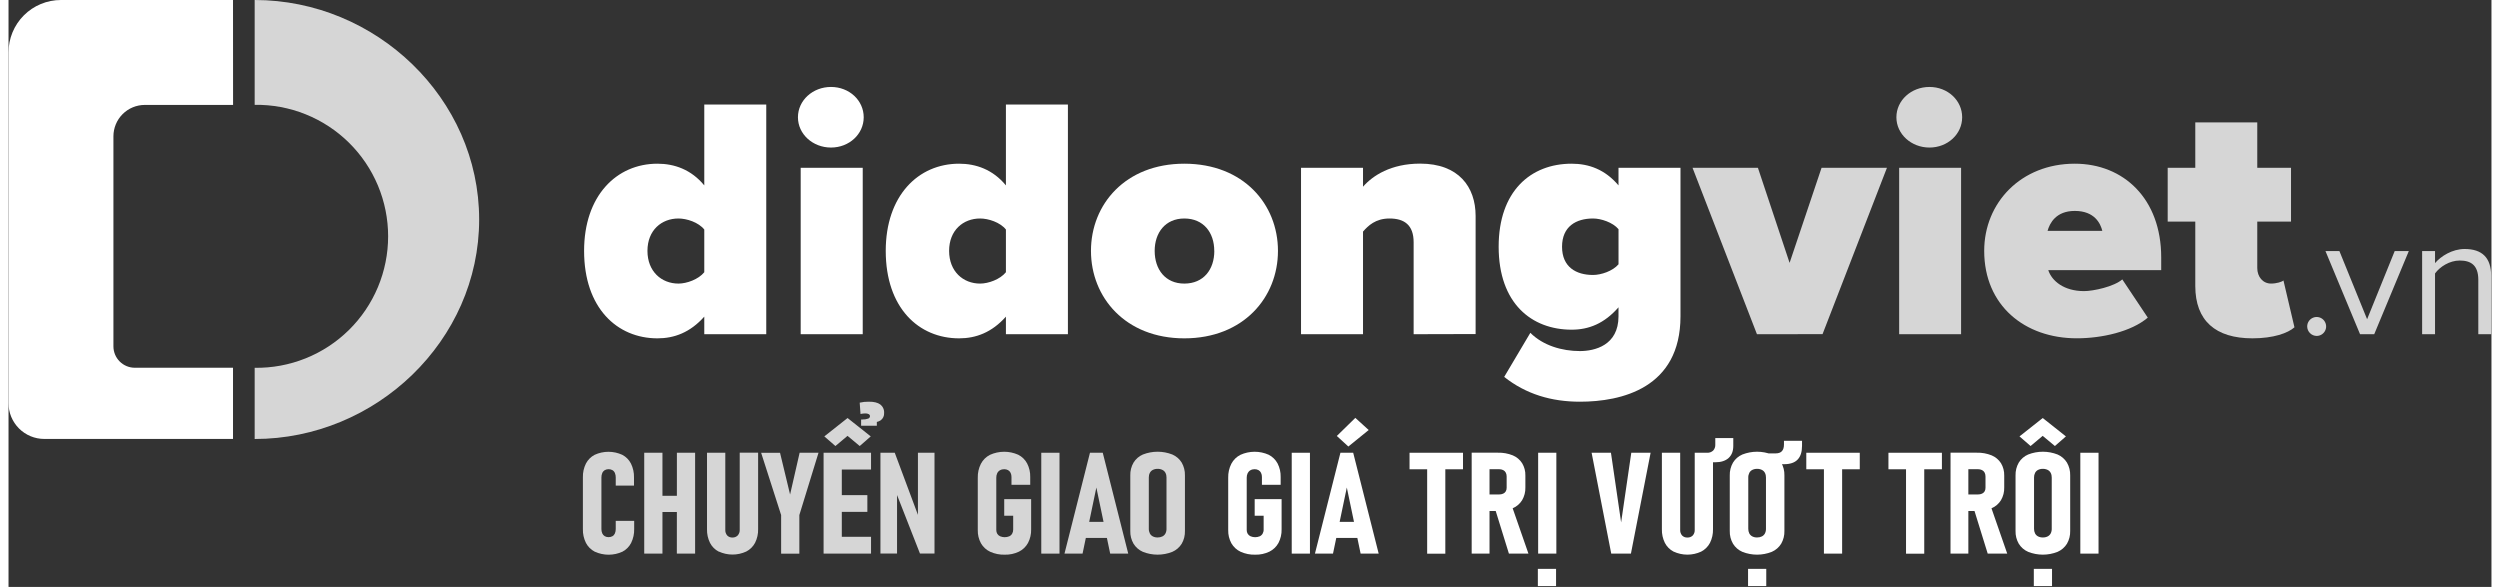 
<svg width="230px" height="54px" viewBox="0 0 1709 404" fill="none" xmlns="http://www.w3.org/2000/svg">
<rect x="0" y="0" width="1709" height="404" fill="#333333" stroke="none"/>
<path d="M478.88 230.03V217.94C469.16 228.84 458.26 232.88 446.65 232.88C418.91 232.88 396.16 212.02 396.16 172.67C396.16 134.75 418.44 112.67 446.65 112.67C458.26 112.67 469.87 116.67 478.88 127.61V71.93H521.54V230.03H478.88ZM478.88 187.37V157.98C474.88 152.98 466.79 150.39 461.1 150.39C449.49 150.39 439.77 158.45 439.77 172.67C439.77 186.89 449.49 195.19 461.1 195.19C466.79 195.19 474.85 192.34 478.88 187.37Z" fill="white"/>
<path d="M543.35 80.71C543.35 69.09 553.54 59.85 566.1 59.85C578.66 59.85 588.62 69.09 588.62 80.71C588.62 92.33 578.62 101.56 566.1 101.56C553.58 101.56 543.35 92.32 543.35 80.71ZM545.24 230.03V115.51H587.94V230.03H545.24Z" fill="white"/>
<path d="M686.499 230.03V217.94C676.789 228.84 665.879 232.88 654.269 232.88C626.539 232.88 603.779 212.02 603.779 172.67C603.779 134.75 626.059 112.67 654.269 112.67C665.879 112.67 677.499 116.67 686.499 127.61V71.93H729.169V230.03H686.499ZM686.499 187.37V157.98C682.499 152.98 674.419 150.39 668.729 150.39C657.109 150.39 647.399 158.45 647.399 172.67C647.399 186.89 657.109 195.19 668.729 195.19C674.419 195.19 682.469 192.34 686.499 187.37Z" fill="white"/>
<path d="M745.039 172.67C745.039 140.67 768.739 112.67 809.279 112.67C850.039 112.67 873.749 140.67 873.749 172.67C873.749 204.67 850.039 232.88 809.279 232.88C768.739 232.88 745.039 204.67 745.039 172.67ZM829.899 172.67C829.899 160.11 822.549 150.39 809.279 150.39C796.279 150.39 788.889 160.11 788.889 172.67C788.889 185.47 796.239 195.19 809.279 195.19C822.549 195.19 829.939 185.51 829.939 172.67H829.899Z" fill="white"/>
<path d="M967.129 230.03V166.74C967.129 154.89 960.729 150.39 950.529 150.39C940.819 150.39 935.839 155.39 932.289 159.39V230.02H889.619V115.51H932.289V128.51C938.919 120.92 951.479 112.62 971.629 112.62C998.179 112.62 1009.79 128.74 1009.79 148.62V229.92L967.129 230.03Z" fill="white"/>
<path d="M1029.46 259.42L1047.46 229.08C1056.23 237.85 1069.27 241.64 1081.59 241.64C1091.59 241.64 1108.14 237.85 1108.14 217.71V211.51C1098.42 222.65 1087.76 226.92 1075.9 226.92C1048.41 226.92 1025.65 208.92 1025.65 169.8C1025.65 131.63 1047.65 112.67 1075.9 112.67C1087.76 112.67 1098.9 116.67 1108.14 127.61V115.51H1150.8V217.71C1150.8 267.24 1110.04 276.49 1081.59 276.49C1061.94 276.51 1044.39 271.27 1029.46 259.42ZM1108.15 181.91V157.74C1104.15 153 1096.06 150.39 1090.61 150.39C1078.99 150.39 1069.28 155.84 1069.28 169.83C1069.28 183.82 1078.99 189.26 1090.61 189.26C1096.06 189.26 1104.12 186.66 1108.15 181.91Z" fill="white"/>
<path opacity="0.8" d="M1203.43 230.03L1159.1 115.51H1204.1L1225.9 180.93L1247.9 115.51H1292.9L1248.58 229.99L1203.43 230.03Z" fill="white"/>
<path opacity="0.8" d="M1299.41 80.71C1299.41 69.09 1309.6 59.85 1322.17 59.85C1334.74 59.85 1344.68 69.09 1344.68 80.71C1344.68 92.33 1334.68 101.56 1322.17 101.56C1309.66 101.56 1299.41 92.32 1299.41 80.71ZM1301.31 230.03V115.51H1343.94V230.03H1301.31Z" fill="white"/>
<path opacity="0.8" d="M1359.85 172.67C1359.85 139.49 1385.21 112.67 1422.19 112.67C1455.85 112.67 1481.68 136.85 1481.68 177.14V185.91H1403.94C1406.31 193.26 1414.6 200.37 1428.59 200.37C1434.99 200.37 1449.21 197.29 1454.9 192.31L1472.44 218.62C1461.06 228.34 1440.68 232.85 1423.61 232.85C1387.82 232.88 1359.85 210.36 1359.85 172.67ZM1422.19 145.18C1409.19 145.18 1404.89 153.71 1403.46 158.92H1441.15C1439.94 153.95 1435.94 145.18 1422.19 145.18Z" fill="white"/>
<path opacity="0.8" d="M1505.14 196.85V152.51H1486.14V115.51H1505.14V84.26H1547.8V115.51H1571.03V152.51H1547.8V184.51C1547.8 190.44 1551.6 195.18 1557.28 195.18C1561.08 195.18 1564.87 193.99 1565.82 193.04L1573.4 225.28C1568.9 229.28 1558.94 232.87 1544.49 232.87C1519.12 232.88 1505.14 220.79 1505.14 196.85Z" fill="white"/>
<path opacity="0.8" d="M1582.16 224.7C1582.16 223.411 1582.54 222.15 1583.26 221.078C1583.98 220.006 1584.99 219.17 1586.19 218.676C1587.38 218.183 1588.69 218.054 1589.95 218.305C1591.22 218.557 1592.38 219.178 1593.29 220.09C1594.2 221.002 1594.82 222.163 1595.07 223.428C1595.33 224.693 1595.2 226.004 1594.7 227.195C1594.21 228.387 1593.37 229.405 1592.3 230.121C1591.23 230.838 1589.97 231.22 1588.68 231.22C1586.96 231.202 1585.31 230.509 1584.09 229.29C1582.87 228.072 1582.18 226.424 1582.16 224.7Z" fill="white"/>
<path opacity="0.8" d="M1618.54 230.03L1594.73 172.8H1604.33L1623.4 219.72L1642.4 172.8H1652.11L1628.3 230.03H1618.54Z" fill="white"/>
<path opacity="0.8" d="M1699.94 230.03V192.59C1699.94 182.52 1694.85 179.32 1687.15 179.32C1680.15 179.32 1673.52 183.58 1670.15 188.21V230.03H1661.27V172.8H1670.15V181.1C1674.15 176.36 1682 171.38 1690.53 171.38C1702.53 171.38 1708.78 177.38 1708.78 189.87V230.03H1699.94Z" fill="white"/>
<path opacity="0.8" d="M169.42 0C252.85 0 323.93 67.65 323.93 151.08C323.93 234.51 252.85 302.16 169.42 302.16V253.16C181.418 253.338 193.331 251.129 204.468 246.661C215.604 242.193 225.741 235.556 234.288 227.134C242.836 218.713 249.623 208.676 254.256 197.607C258.889 186.539 261.275 174.659 261.275 162.66C261.275 150.661 258.889 138.781 254.256 127.713C249.623 116.644 242.836 106.607 234.288 98.186C225.741 89.764 215.604 83.127 204.468 78.659C193.331 74.191 181.418 71.982 169.42 72.16V0Z" fill="white"/>
<path d="M154.51 1.38749e-06H36.06C31.324 -0.001 26.634 0.93 22.259 2.742C17.883 4.554 13.908 7.21 10.559 10.559C7.21 13.908 4.554 17.883 2.742 22.259C0.931 26.634 -0.001 31.324 1.38747e-06 36.06V277.51C1.38747e-06 284.037 2.593 290.297 7.208 294.912C11.823 299.527 18.083 302.12 24.61 302.12H154.51V253.12H86.94C85.004 253.121 83.087 252.741 81.298 252.001C79.509 251.26 77.883 250.175 76.514 248.806C75.145 247.437 74.06 245.811 73.319 244.022C72.579 242.233 72.199 240.316 72.2 238.38V238.63V93.51V93.81C72.203 88.083 74.48 82.592 78.53 78.543C82.581 74.494 88.073 72.22 93.8 72.22H93.62H154.55L154.51 1.38749e-06Z" fill="white"/>
<path opacity="0.8" d="M403.43 379.69C400.863 378.351 398.769 376.257 397.43 373.69C395.957 370.731 395.236 367.454 395.33 364.15V328.58C395.236 325.276 395.957 321.999 397.43 319.04C398.766 316.471 400.861 314.376 403.43 313.04C406.411 311.674 409.651 310.967 412.93 310.967C416.209 310.967 419.449 311.674 422.43 313.04C425.017 314.38 427.116 316.5 428.43 319.1C429.884 322.076 430.598 325.359 430.51 328.67V334.25H417.94V328.67C417.963 327.623 417.773 326.581 417.38 325.61C417.044 324.781 416.452 324.08 415.69 323.61C414.871 323.164 413.953 322.93 413.02 322.93C412.087 322.93 411.169 323.164 410.35 323.61C409.592 324.084 409.001 324.783 408.66 325.61C408.256 326.575 408.059 327.614 408.08 328.66V364.11C408.059 365.14 408.257 366.162 408.66 367.11C409.012 367.914 409.601 368.591 410.35 369.05C411.15 369.507 412.059 369.739 412.98 369.72C413.934 369.748 414.878 369.517 415.71 369.05C416.46 368.599 417.046 367.919 417.38 367.11C417.777 366.133 417.968 365.084 417.94 364.03V358.51H430.63V364.09C430.719 367.404 430.006 370.691 428.55 373.67C427.233 376.268 425.135 378.387 422.55 379.73C419.569 381.096 416.329 381.803 413.05 381.803C409.771 381.803 406.531 381.096 403.55 379.73L403.43 379.69Z" fill="white"/>
<path opacity="0.8" d="M437.55 311.63H450.09V381.05H437.55V311.63ZM443.55 341.28H468.14V352.4H443.51L443.55 341.28ZM460.04 311.63H472.57V381.05H460L460.04 311.63Z" fill="white"/>
<path opacity="0.8" d="M488.839 379.69C486.263 378.363 484.166 376.266 482.839 373.69C481.387 370.76 480.672 367.519 480.759 364.25V311.63H493.349V364.63C493.263 366.063 493.732 367.474 494.659 368.57C495.131 369.05 495.7 369.423 496.327 369.666C496.955 369.909 497.627 370.016 498.299 369.98C498.974 370 499.647 369.88 500.273 369.627C500.9 369.374 501.467 368.994 501.939 368.51C502.884 367.423 503.366 366.008 503.279 364.57V311.57H515.939V364.18C516.029 367.452 515.308 370.695 513.839 373.62C512.482 376.198 510.362 378.293 507.769 379.62C504.807 380.99 501.582 381.7 498.319 381.7C495.055 381.7 491.831 380.99 488.869 379.62L488.839 379.69Z" fill="white"/>
<path opacity="0.8" d="M544.319 354.51V381.1H531.779V354.51L518.029 311.68H531.029L537.939 340.37L544.509 311.63H557.509L544.319 354.51Z" fill="white"/>
<path opacity="0.8" d="M561 311.63H573.54V381.05H561V311.63ZM593.46 300.37L585.87 307L577.48 300L569.14 307L561.51 300.37L577.51 287.72L593.46 300.37ZM566.56 311.63H593.66V323.19H566.56V311.63ZM566.56 340.81H591.13V352.31H566.56V340.81ZM566.56 369.5H593.66V381.05H566.56V369.5ZM600.03 278.4C600.915 279.091 601.617 279.988 602.076 281.013C602.534 282.038 602.735 283.16 602.66 284.28C602.72 285.242 602.538 286.203 602.131 287.077C601.724 287.95 601.105 288.708 600.33 289.28C598.783 290.367 596.423 290.913 593.25 290.92L587.69 288.72C589.021 288.788 590.353 288.594 591.61 288.15C591.973 288.046 592.296 287.833 592.534 287.54C592.772 287.246 592.913 286.887 592.94 286.51C592.949 286.214 592.875 285.922 592.727 285.666C592.578 285.409 592.361 285.2 592.1 285.06C591.346 284.678 590.503 284.506 589.66 284.56C588.57 284.574 587.484 284.702 586.42 284.94L585.86 277.15C587.915 276.673 590.021 276.451 592.13 276.49C595.63 276.45 598.27 277.1 600.03 278.4ZM586.83 288.76H597.65V293.01H586.83V288.76Z" fill="white"/>
<path opacity="0.8" d="M600.131 311.63H609.991L627.271 357.95L625.941 359.81V311.63H637.341V381.01H627.341L610.251 337.37L611.561 335.46V381.01H600.131V311.63Z" fill="white"/>
<path opacity="0.8" d="M703.861 343.57V364.34C703.953 367.592 703.213 370.814 701.711 373.7C700.301 376.297 698.121 378.393 695.471 379.7C692.415 381.16 689.056 381.873 685.671 381.78C682.229 381.88 678.809 381.197 675.671 379.78C673.009 378.539 670.795 376.506 669.331 373.96C667.804 371.168 667.045 368.021 667.131 364.84V328.84C667.039 325.505 667.777 322.199 669.281 319.22C670.672 316.57 672.853 314.417 675.521 313.06C678.572 311.675 681.882 310.952 685.233 310.94C688.584 310.928 691.9 311.627 694.961 312.99C697.581 314.304 699.727 316.401 701.101 318.99C702.587 321.881 703.319 325.101 703.231 328.35V333.69H690.331V328.35C690.357 327.353 690.151 326.364 689.731 325.46C689.351 324.676 688.741 324.027 687.981 323.6C687.17 323.154 686.256 322.93 685.331 322.95C684.314 322.927 683.309 323.175 682.421 323.67C681.603 324.13 680.944 324.828 680.531 325.67C680.069 326.655 679.843 327.733 679.871 328.82V364.82C679.853 365.733 680.088 366.633 680.551 367.42C681.026 368.184 681.724 368.785 682.551 369.14C684.55 369.96 686.792 369.96 688.791 369.14C689.627 368.757 690.326 368.125 690.791 367.33C691.283 366.459 691.528 365.47 691.501 364.47V354.97H685.331V343.57H703.861Z" fill="white"/>
<path opacity="0.8" d="M723.38 381.05H710.84V311.63H723.38V381.05Z" fill="white"/>
<path opacity="0.8" d="M744.351 311.63H753.151L770.691 381.05H758.261L748.751 335.56L739.251 381.05H726.811L744.351 311.63ZM738.751 359.18H758.751V370.26H738.751V359.18Z" fill="white"/>
<path opacity="0.8" d="M780.779 379.83C778.113 378.671 775.865 376.724 774.339 374.25C772.789 371.579 772.017 368.527 772.109 365.44V327.24C772.021 324.147 772.793 321.09 774.339 318.41C775.857 315.929 778.107 313.979 780.779 312.83C787.296 310.283 794.532 310.283 801.049 312.83C803.722 313.981 805.975 315.93 807.499 318.41C809.037 321.093 809.805 324.148 809.719 327.24V365.44C809.81 368.526 809.041 371.576 807.499 374.25C805.966 376.722 803.716 378.669 801.049 379.83C794.54 382.417 787.288 382.417 780.779 379.83ZM794.229 369.21C795.124 368.763 795.855 368.046 796.319 367.16C796.823 366.153 797.067 365.036 797.029 363.91V328.68C797.063 327.571 796.819 326.471 796.319 325.48C795.858 324.592 795.126 323.874 794.229 323.43C793.2 322.927 792.064 322.68 790.919 322.71C789.78 322.679 788.651 322.926 787.629 323.43C786.742 323.881 786.018 324.597 785.559 325.48C785.064 326.473 784.82 327.571 784.849 328.68V363.91C784.816 365.035 785.06 366.151 785.559 367.16C786.021 368.041 786.744 368.757 787.629 369.21C788.651 369.714 789.78 369.961 790.919 369.93C792.064 369.96 793.2 369.713 794.229 369.21Z" fill="white"/>
<path d="M876.249 343.57V364.34C876.337 367.592 875.597 370.812 874.099 373.7C872.683 376.296 870.5 378.391 867.849 379.7C864.794 381.162 861.435 381.875 858.049 381.78C854.607 381.883 851.187 381.199 848.049 379.78C845.385 378.539 843.167 376.507 841.699 373.96C840.175 371.167 839.416 368.021 839.499 364.84V328.84C839.412 325.505 840.151 322.201 841.649 319.22C843.045 316.569 845.228 314.417 847.899 313.06C850.95 311.675 854.261 310.952 857.612 310.94C860.963 310.928 864.278 311.627 867.339 312.99C869.955 314.31 872.099 316.405 873.479 318.99C874.957 321.884 875.686 325.102 875.599 328.35V333.69H862.709V328.35C862.737 327.352 862.528 326.362 862.099 325.46C861.727 324.674 861.118 324.024 860.359 323.6C859.544 323.155 858.627 322.931 857.699 322.95C856.682 322.927 855.678 323.175 854.789 323.67C853.974 324.133 853.315 324.83 852.899 325.67C852.437 326.655 852.211 327.733 852.239 328.82V364.82C852.22 365.734 852.459 366.636 852.929 367.42C853.403 368.186 854.101 368.786 854.929 369.14C856.932 369.96 859.176 369.96 861.179 369.14C862.017 368.758 862.716 368.126 863.179 367.33C863.675 366.461 863.921 365.471 863.889 364.47V354.97H857.719V343.57H876.249Z" fill="white"/>
<path d="M895.761 381.05H883.221V311.63H895.761V381.05Z" fill="white"/>
<path d="M916.739 311.63H925.529L943.069 381.05H930.639L921.139 335.56L911.629 381.05H899.199L916.739 311.63ZM911.129 359.18H931.129V370.26H911.129V359.18ZM914.259 300.08L926.999 287.62L936.199 295.98L922.199 307.34L914.259 300.08Z" fill="white"/>
<path d="M964.311 311.63H1001.11V323H964.311V311.63ZM976.441 317.51H988.941V381.1H976.441V317.51Z" fill="white"/>
<path d="M1007.08 311.59H1019.36V381.05H1007.08V311.59ZM1012.69 340.33H1025.94C1026.91 340.355 1027.87 340.167 1028.75 339.78C1029.5 339.453 1030.12 338.9 1030.54 338.2C1030.96 337.455 1031.18 336.607 1031.15 335.75V328.01C1031.18 327.067 1030.97 326.132 1030.54 325.29C1030.14 324.534 1029.52 323.924 1028.75 323.55C1027.87 323.131 1026.91 322.926 1025.94 322.95H1012.7V311.59H1025.18C1028.67 311.498 1032.13 312.12 1035.37 313.42C1038.02 314.515 1040.27 316.4 1041.81 318.82C1043.35 321.389 1044.13 324.345 1044.04 327.34V335.51C1044.13 338.581 1043.35 341.615 1041.81 344.27C1040.28 346.749 1038.02 348.691 1035.34 349.83C1032.13 351.178 1028.66 351.829 1025.18 351.74H1012.7L1012.69 340.33ZM1022.94 349.51L1034.41 347.31L1046.14 381.02H1032.7L1022.94 349.51Z" fill="white"/>
<path d="M1052.63 391.56H1065.16V403.4H1052.63V391.56ZM1065.36 381.05H1052.83V311.63H1065.36V381.05Z" fill="white"/>
<path d="M1089.63 311.63H1102.94L1109.94 359.57L1116.94 311.63H1130.24L1116.69 381.05H1103.14L1089.63 311.63Z" fill="white"/>
<path d="M1146.07 379.69C1143.5 378.359 1141.4 376.263 1140.07 373.69C1138.62 370.759 1137.91 367.518 1138 364.25V311.63H1150.59V364.63C1150.5 366.064 1150.97 367.477 1151.9 368.57C1152.37 369.05 1152.94 369.424 1153.57 369.667C1154.2 369.91 1154.87 370.017 1155.54 369.98C1156.22 370.019 1156.91 369.913 1157.55 369.67C1158.19 369.428 1158.77 369.053 1159.26 368.57C1160.21 367.483 1160.69 366.068 1160.6 364.63V311.63H1173.18V364.24C1173.27 367.51 1172.55 370.752 1171.09 373.68C1169.73 376.255 1167.61 378.35 1165.02 379.68C1162.06 381.05 1158.83 381.76 1155.56 381.76C1152.3 381.76 1149.07 381.05 1146.11 379.68L1146.07 379.69ZM1161.36 318.17V311.63H1169.1C1169.86 311.677 1170.62 311.57 1171.34 311.315C1172.05 311.061 1172.71 310.665 1173.27 310.15C1173.79 309.597 1174.19 308.943 1174.44 308.229C1174.7 307.516 1174.81 306.757 1174.76 306V301.51H1187.14V306.95C1187.14 310.52 1186.07 313.28 1183.91 315.24C1181.75 317.2 1178.72 318.17 1174.81 318.17H1161.36Z" fill="white"/>
<path d="M1193.39 379.83C1190.72 378.674 1188.47 376.726 1186.95 374.25C1185.4 371.578 1184.63 368.527 1184.72 365.44V327.24C1184.63 324.147 1185.4 321.09 1186.95 318.41C1188.46 315.926 1190.72 313.976 1193.39 312.83C1199.91 310.283 1207.14 310.283 1213.66 312.83C1216.33 313.981 1218.59 315.93 1220.11 318.41C1221.65 321.093 1222.42 324.148 1222.33 327.24V365.44C1222.42 368.526 1221.65 371.576 1220.11 374.25C1218.58 376.722 1216.33 378.669 1213.66 379.83C1207.15 382.417 1199.9 382.417 1193.39 379.83ZM1197.31 391.56H1209.84V403.4H1197.31V391.56ZM1206.84 369.21C1207.73 368.76 1208.46 368.044 1208.93 367.16C1209.43 366.153 1209.68 365.036 1209.64 363.91V328.68C1209.67 327.571 1209.43 326.471 1208.93 325.48C1208.47 324.594 1207.74 323.877 1206.84 323.43C1205.81 322.927 1204.68 322.68 1203.53 322.71C1202.39 322.679 1201.26 322.926 1200.24 323.43C1199.35 323.881 1198.63 324.597 1198.17 325.48C1197.68 326.472 1197.43 327.571 1197.46 328.68V363.91C1197.43 365.035 1197.67 366.151 1198.17 367.16C1198.63 368.04 1199.36 368.756 1200.24 369.21C1201.26 369.714 1202.39 369.961 1203.53 369.93C1204.68 369.96 1205.81 369.713 1206.84 369.21ZM1208.63 319.51V312.06H1216.41C1220.16 312.06 1222.04 310.01 1222.03 305.91V303.42H1234.46V306.86C1234.46 311.1 1233.43 314.267 1231.38 316.36C1229.38 318.46 1226.22 319.51 1222.08 319.51H1208.63Z" fill="white"/>
<path d="M1237.4 311.63H1274.2V323H1237.4V311.63ZM1249.53 317.46H1262.06V381.05H1249.53V317.46Z" fill="white"/>
<path d="M1293.94 311.63H1330.74V323H1293.94V311.63ZM1306.04 317.51H1318.58V381.1H1306.04V317.51Z" fill="white"/>
<path d="M1336.68 311.59H1348.94V381.05H1336.66L1336.68 311.59ZM1342.29 340.33H1355.53C1356.5 340.355 1357.46 340.167 1358.34 339.78C1359.09 339.45 1359.72 338.898 1360.14 338.2C1360.56 337.452 1360.76 336.606 1360.74 335.75V328.01C1360.76 327.068 1360.56 326.134 1360.14 325.29C1359.74 324.532 1359.11 323.922 1358.34 323.55C1357.46 323.131 1356.5 322.926 1355.53 322.95H1342.29V311.59H1354.77C1358.26 311.498 1361.72 312.12 1364.96 313.42C1367.61 314.516 1369.86 316.401 1371.41 318.82C1372.94 321.391 1373.71 324.347 1373.63 327.34V335.51C1373.72 338.579 1372.95 341.612 1371.41 344.27C1369.88 346.747 1367.62 348.689 1364.94 349.83C1361.72 351.177 1358.26 351.828 1354.77 351.74H1342.29V340.33ZM1352.5 349.54L1363.98 347.34L1375.7 381.05H1362.26L1352.5 349.54Z" fill="white"/>
<path d="M1390.09 379.83C1387.42 378.672 1385.17 376.724 1383.64 374.25C1382.1 371.576 1381.33 368.526 1381.42 365.44V327.24C1381.33 324.148 1382.1 321.093 1383.64 318.41C1385.16 315.928 1387.41 313.978 1390.09 312.83C1396.61 310.283 1403.84 310.283 1410.36 312.83C1413.03 313.981 1415.29 315.93 1416.81 318.41C1418.35 321.093 1419.12 324.148 1419.03 327.24V365.44C1419.12 368.526 1418.35 371.576 1416.81 374.25C1415.28 376.722 1413.03 378.669 1410.36 379.83C1403.85 382.417 1396.6 382.417 1390.09 379.83ZM1416.09 300.37L1408.51 307L1400.11 300L1391.77 307L1384.14 300.37L1400.14 287.72L1416.09 300.37ZM1394 391.56H1406.53V403.4H1394V391.56ZM1403.53 369.21C1404.42 368.76 1405.15 368.044 1405.62 367.16C1406.12 366.153 1406.37 365.036 1406.33 363.91V328.68C1406.36 327.571 1406.12 326.471 1405.62 325.48C1405.16 324.594 1404.42 323.877 1403.53 323.43C1402.5 322.927 1401.36 322.68 1400.22 322.71C1399.08 322.679 1397.95 322.926 1396.93 323.43C1396.04 323.881 1395.32 324.597 1394.86 325.48C1394.36 326.472 1394.12 327.571 1394.15 328.68V363.91C1394.12 365.035 1394.36 366.151 1394.86 367.16C1395.32 368.04 1396.04 368.757 1396.93 369.21C1397.95 369.714 1399.08 369.961 1400.22 369.93C1401.37 369.961 1402.51 369.714 1403.54 369.21H1403.53Z" fill="white"/>
<path d="M1438.54 381.05H1426.01V311.63H1438.54V381.05Z" fill="white"/>
</svg>
